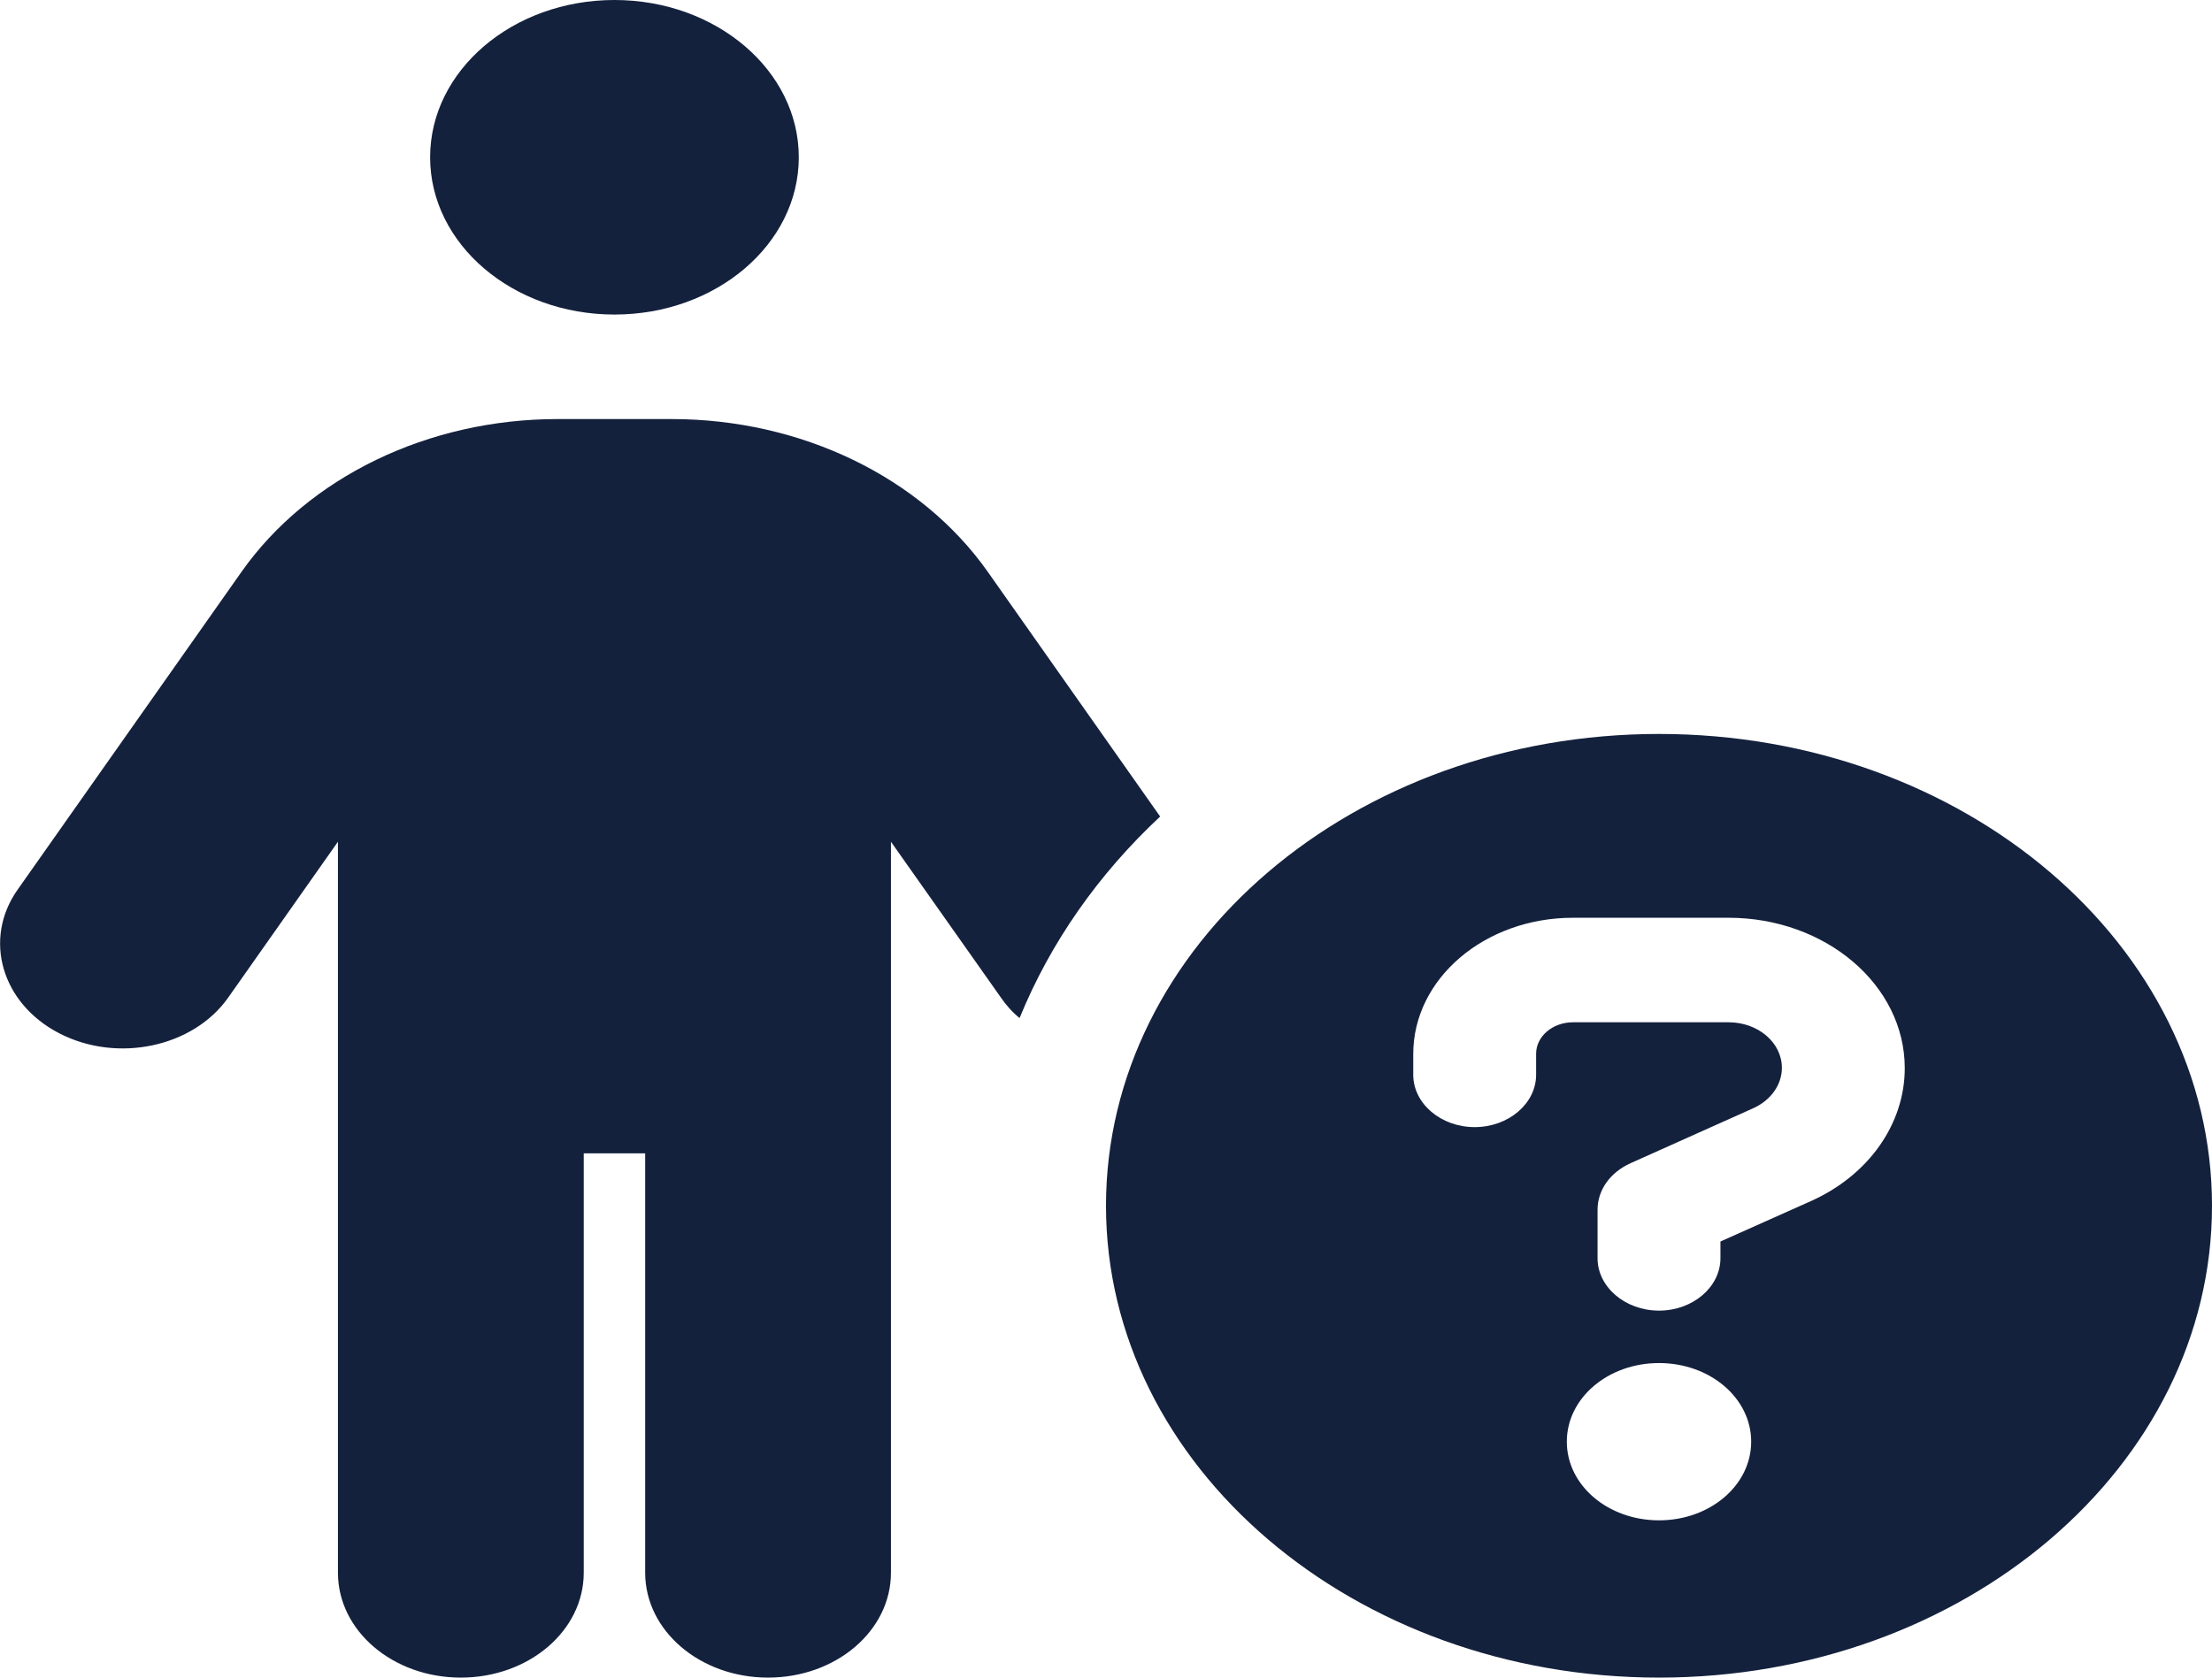 <svg width="58" height="44" viewBox="0 0 58 44" fill="none" xmlns="http://www.w3.org/2000/svg">
<g clip-path="url(#clip0_475_775)">
<path d="M20.945 4.125C20.945 6.402 18.78 8.25 16.111 8.25C13.443 8.25 11.278 6.402 11.278 4.125C11.278 1.848 13.443 0 16.111 0C18.78 0 20.945 1.848 20.945 4.125ZM15.306 30.25V41.25C15.306 42.771 13.866 44 12.083 44C10.301 44 8.861 42.771 8.861 41.25V22.077L5.981 26.168C5.065 27.466 3.081 27.887 1.561 27.105C0.04 26.323 -0.453 24.63 0.463 23.332L6.334 14.996C8.086 12.512 11.227 10.991 14.621 10.991H17.611C21.005 10.991 24.147 12.512 25.899 14.996L30.42 21.416C28.799 22.928 27.54 24.724 26.734 26.701C26.543 26.546 26.382 26.366 26.241 26.159L23.361 22.077V41.25C23.361 42.771 21.921 44 20.139 44C18.357 44 16.917 42.771 16.917 41.25V30.25H15.306ZM43.5 44C35.495 44 29 38.457 29 31.625C29 24.793 35.495 19.25 43.5 19.25C51.505 19.25 58 24.793 58 31.625C58 38.457 51.505 44 43.5 44ZM43.5 39.875C44.839 39.875 45.917 38.956 45.917 37.812C45.917 36.669 44.839 35.75 43.5 35.75C42.161 35.75 41.083 36.669 41.083 37.812C41.083 38.956 42.161 39.875 43.5 39.875ZM37.056 27.637V28.188C37.056 28.944 37.781 29.562 38.667 29.562C39.553 29.562 40.278 28.944 40.278 28.188V27.637C40.278 27.182 40.711 26.812 41.245 26.812H45.323C46.098 26.812 46.722 27.345 46.722 28.007C46.722 28.454 46.43 28.858 45.977 29.064L42.755 30.508C42.221 30.748 41.889 31.212 41.889 31.728V33C41.889 33.756 42.614 34.375 43.5 34.375C44.386 34.375 45.111 33.756 45.111 33V32.562L47.477 31.505C48.998 30.826 49.944 29.477 49.944 28.016C49.944 25.833 47.87 24.071 45.323 24.071H41.245C38.928 24.071 37.056 25.669 37.056 27.646V27.637Z" fill="#14213D"/>
</g>
<defs>
<clipPath id="clip0_475_775">
<rect width="58" height="44" fill="white"/>
</clipPath>
</defs>
</svg>
